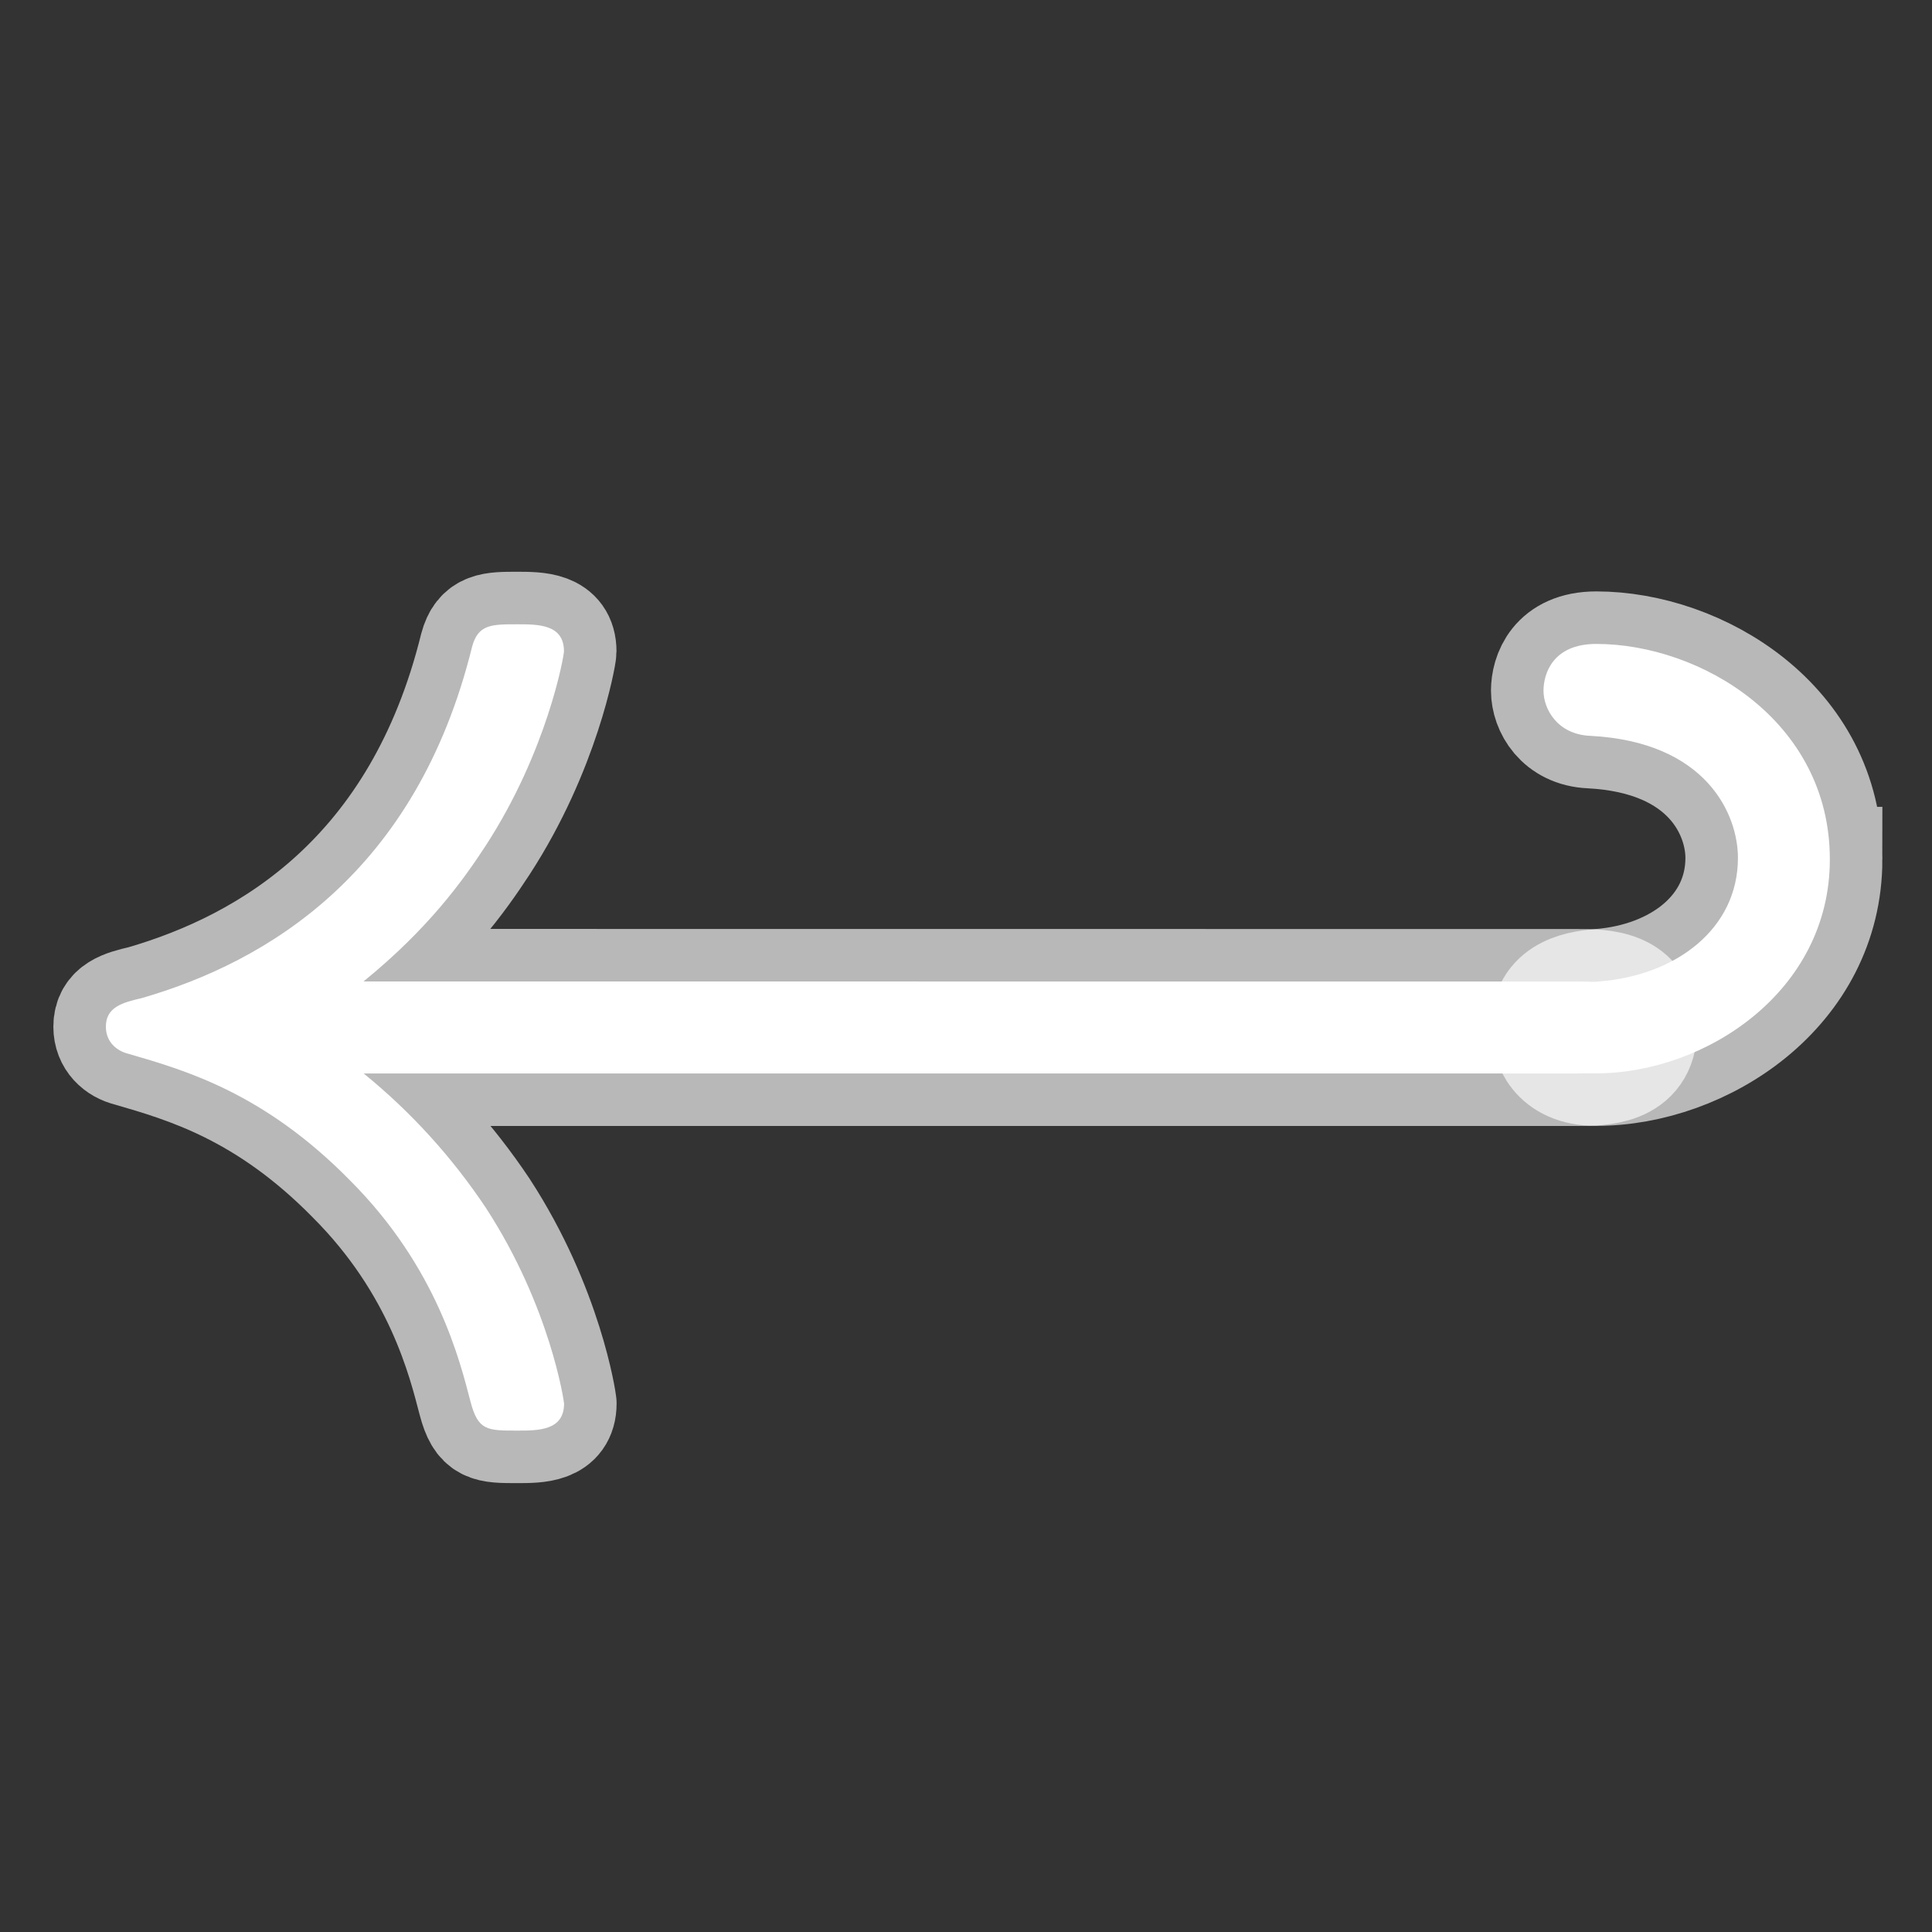 <?xml version="1.0" encoding="UTF-8" standalone="no"?>
<!-- This file was generated by dvisvgm 1.9.2 -->

<svg
   xmlns:dc="http://purl.org/dc/elements/1.1/"
   xmlns:cc="http://creativecommons.org/ns#"
   xmlns:rdf="http://www.w3.org/1999/02/22-rdf-syntax-ns#"
   xmlns:svg="http://www.w3.org/2000/svg"
   xmlns="http://www.w3.org/2000/svg"
   xmlns:sodipodi="http://sodipodi.sourceforge.net/DTD/sodipodi-0.dtd"
   xmlns:inkscape="http://www.inkscape.org/namespaces/inkscape"
   height="20"
   version="1.1"
   viewBox="37 62.549 13.5 13.5"
   width="20"
   id="svg2"
   inkscape:version="0.92.3 (2405546, 2018-03-11)"
   sodipodi:docname="hookleftarrow.svg">
  <rect x="37" y="62.549" width="13.5" height="13.5" fill="#333333" stroke="none"/>
  <sodipodi:namedview
     pagecolor="#ffffff"
     bordercolor="#666666"
     borderopacity="1"
     objecttolerance="10"
     gridtolerance="10"
     guidetolerance="10"
     inkscape:pageopacity="0"
     inkscape:pageshadow="2"
     inkscape:window-width="1920"
     inkscape:window-height="1130"
     id="namedview11"
     showgrid="false"
     inkscape:zoom="14.29242"
     inkscape:cx="-12.024491"
     inkscape:cy="7.9762563"
     inkscape:window-x="0"
     inkscape:window-y="0"
     inkscape:window-maximized="1"
     inkscape:current-layer="svg2"
     units="px" />
  <defs
     id="defs4" />
  <g
     id="page1"
     transform="matrix(0.734,0,0,0.734,7.706,18.984)">
    <path
       d="m 43.371,68.696 c 0.617,-0.502 0.947,-0.961 1.162,-1.291 0.588,-0.904 0.746,-1.808 0.746,-1.851 0,-0.258 -0.244,-0.258 -0.445,-0.258 -0.244,0 -0.373,0 -0.43,0.215 -0.531,2.152 -1.951,2.998 -3.142,3.343 -0.186,0.043 -0.344,0.086 -0.344,0.273 0,0.143 0.1,0.23 0.215,0.258 0.545,0.158 1.291,0.373 2.109,1.205 0.832,0.832 1.047,1.722 1.148,2.109 0.072,0.273 0.158,0.273 0.445,0.273 0.201,0 0.445,0 0.445,-0.258 0,-0.014 -0.129,-0.918 -0.746,-1.865 -0.316,-0.473 -0.703,-0.904 -1.162,-1.277 h 11.549 c 0.23,0 0.646,0 0.646,-0.43 0,-0.445 -0.402,-0.445 -0.646,-0.445 z"
       style="opacity:1;fill:#ffffff;fill-opacity:1;stroke:#ffffff;stroke-miterlimit:4;stroke-dasharray:none;stroke-opacity:0.65"
       id="path7"
       inkscape:connector-curvature="0" />
    <path
       d="m 57.33,67.534 c 0,-1.32 -1.234,-2.051 -2.224,-2.051 -0.416,0 -0.502,0.287 -0.502,0.445 0,0.172 0.129,0.416 0.445,0.43 1.105,0.057 1.406,0.746 1.406,1.162 0,0.674 -0.588,1.119 -1.32,1.176 -0.143,0.014 -0.531,0.043 -0.531,0.43 0,0.158 0.086,0.445 0.502,0.445 1.033,0 2.224,-0.775 2.224,-2.037 z"
       style="opacity:1;fill:#ffffff;fill-opacity:1;stroke:#ffffff;stroke-miterlimit:4;stroke-dasharray:none;stroke-opacity:0.65"
       id="path9"
       inkscape:connector-curvature="0" />
  </g>
</svg>
